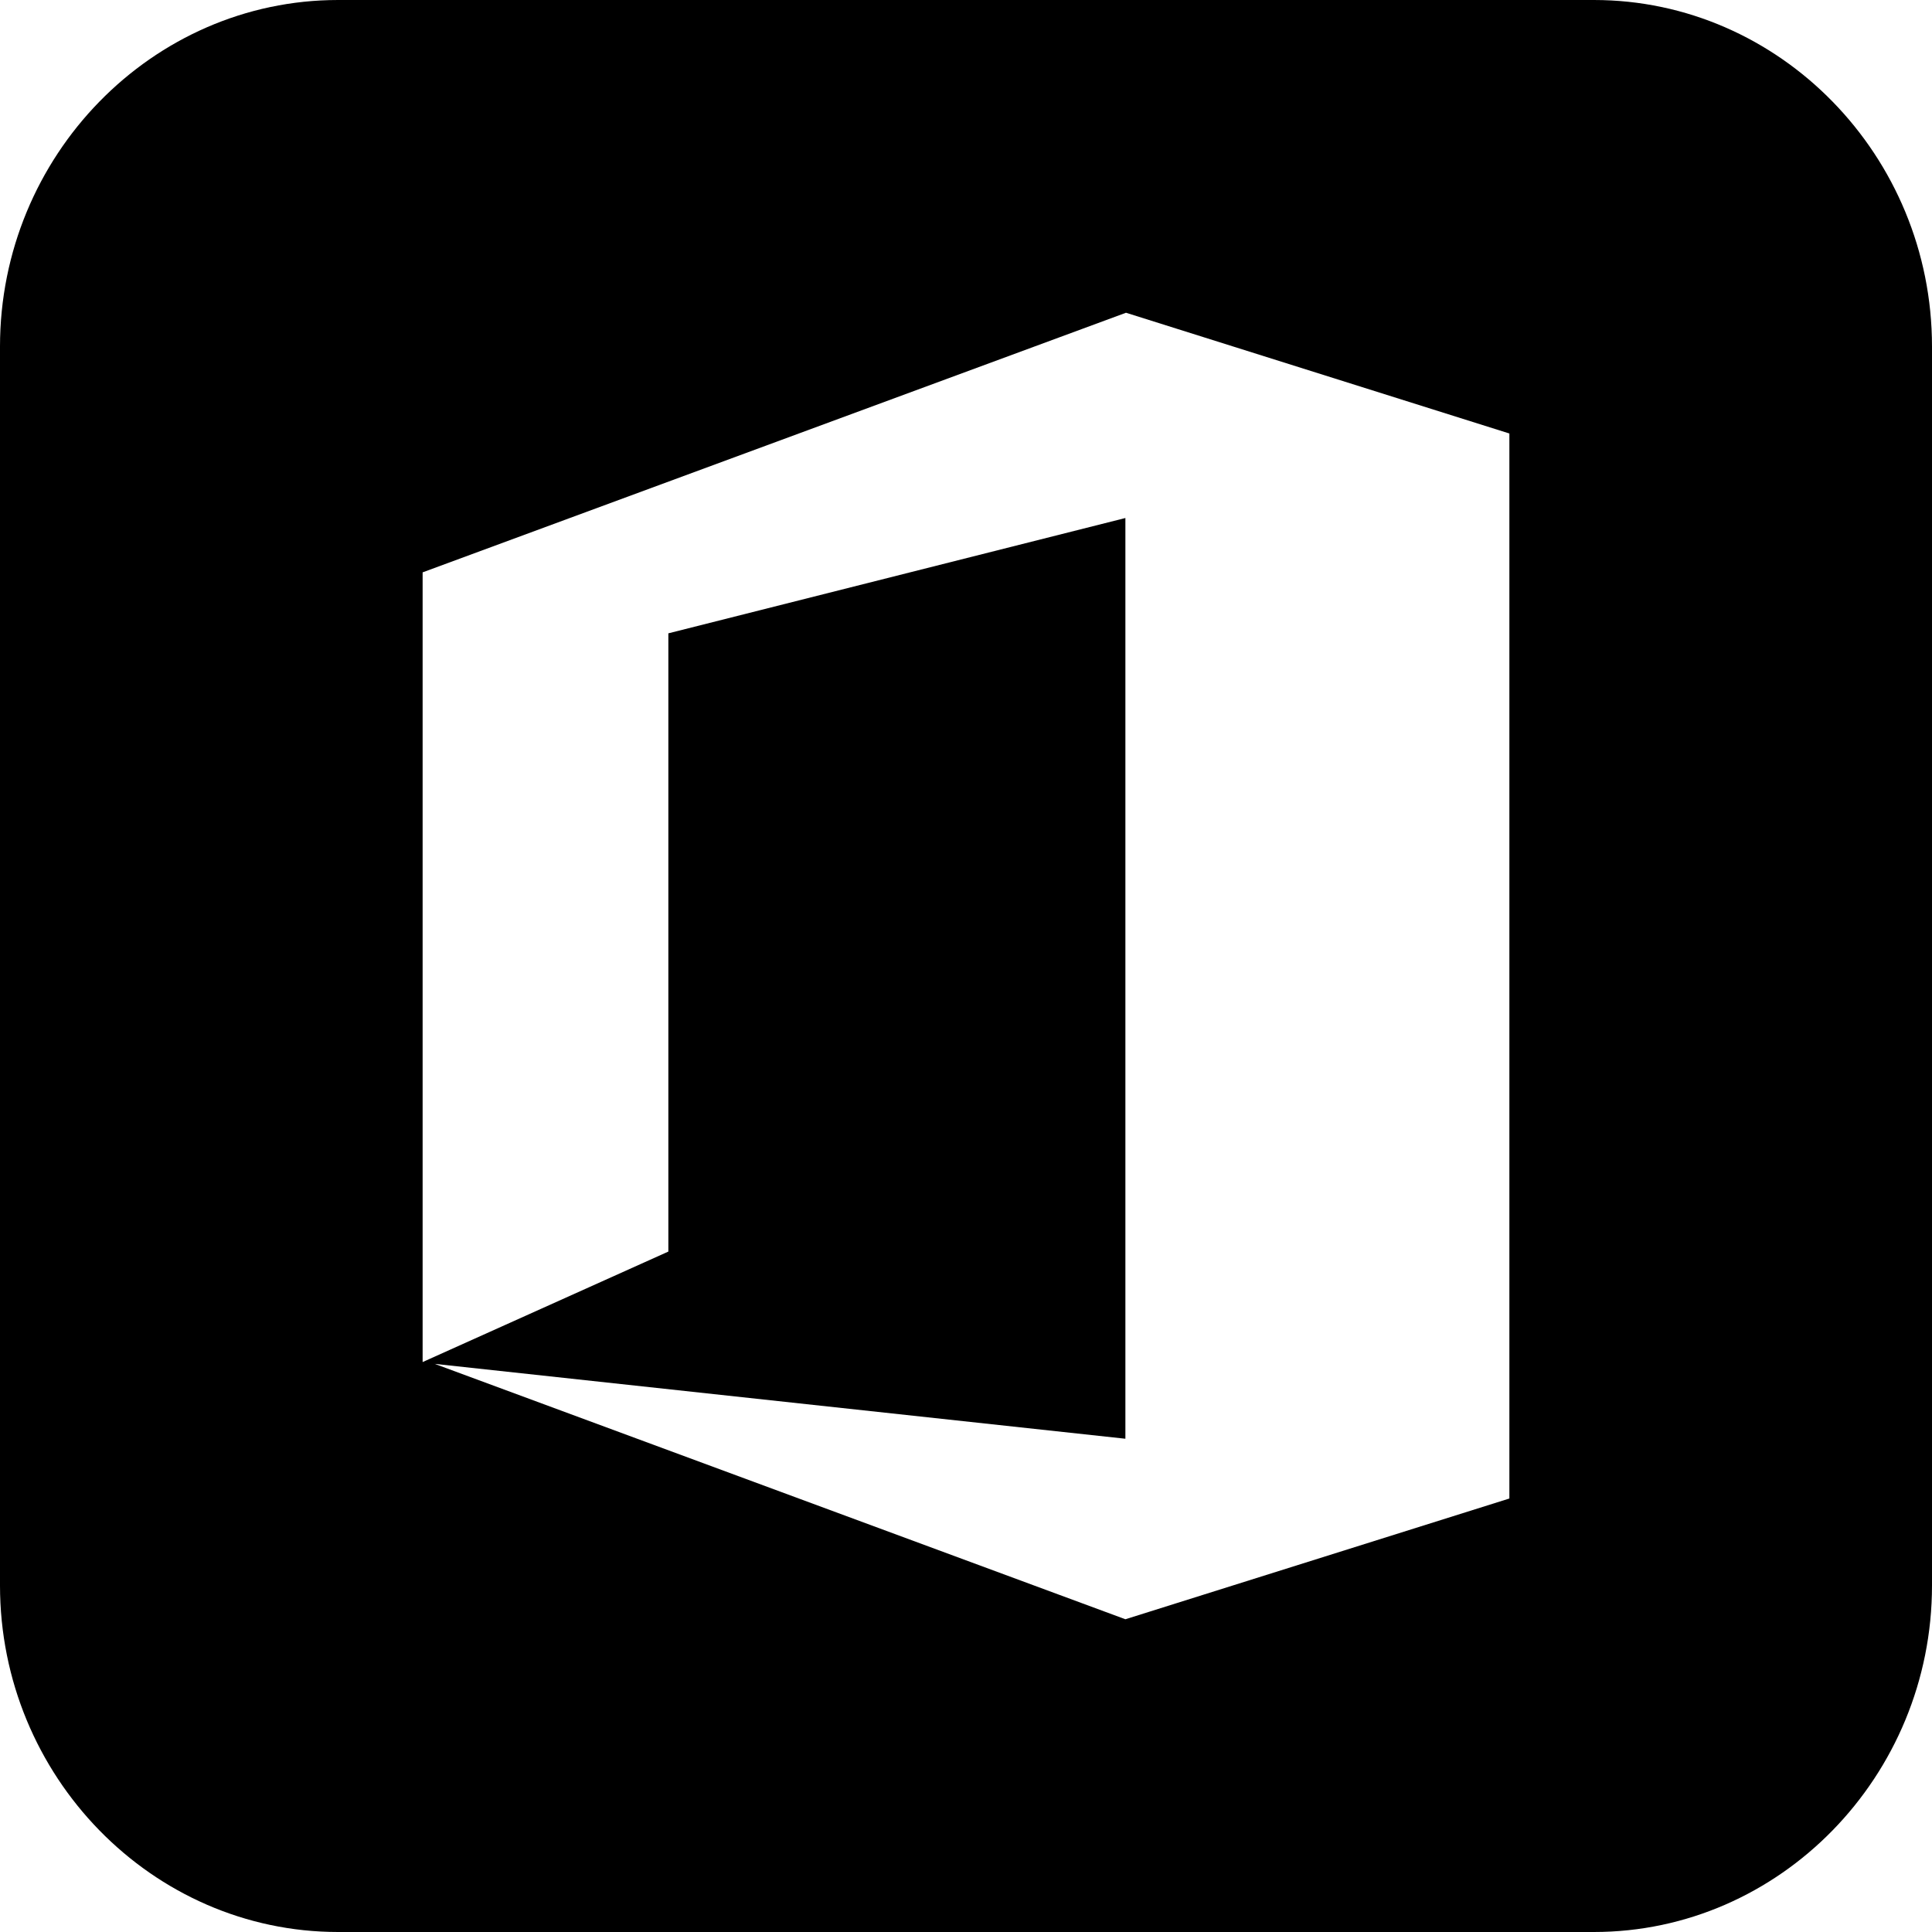 <?xml version="1.0" encoding="UTF-8"?><svg id="office" xmlns="http://www.w3.org/2000/svg" width="32" height="32" viewBox="0 0 32 32"><g id="office"><path d="m5.6,0h20.8c3.08,0,5.6,2.58,5.6,5.74v20.52c0,3.16-2.52,5.74-5.6,5.74H5.6c-3.08,0-5.6-2.58-5.6-5.74V5.74C0,2.58,2.52,0,5.6,0Zm19.4,24.82l-6.36,2-11.44-4.23,11.44,1.24v-15.25l-7.57,1.91v10.24l-4.07,1.83v-13.08l11.65-4.3,6.35,2v17.64Z" fill="currentcolor" fill-rule="evenodd"/></g></svg>
